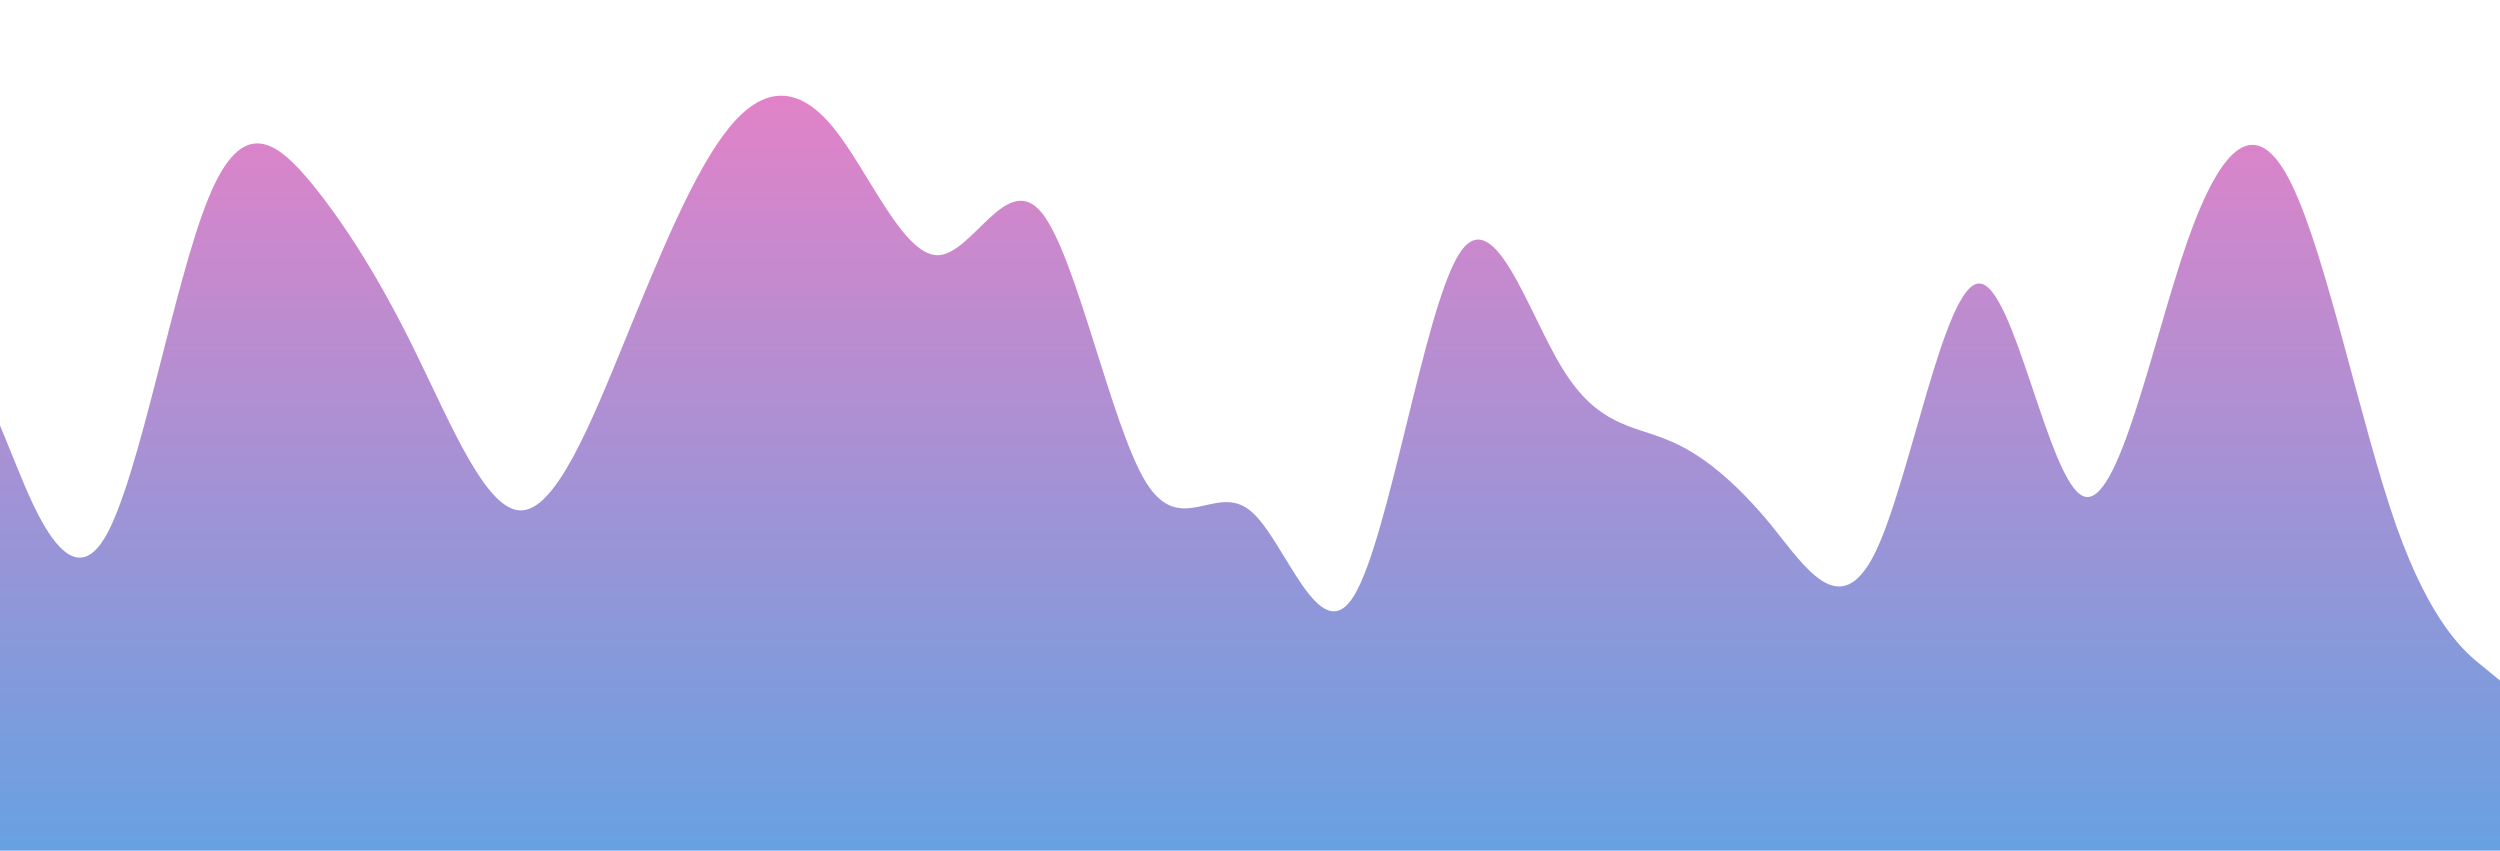<?xml version="1.0" standalone="no"?>
<svg xmlns:xlink="http://www.w3.org/1999/xlink" 
    id="wave" 
    style="transform:rotate(0deg); transition: 0.3s" 
    viewBox="0 0 1440 490" 
    version="1.1" 
    xmlns="http://www.w3.org/2000/svg">
    <defs>
        <linearGradient id="sw-gradient-0" x1="0" x2="0" y1="1" y2="0">
            <stop stop-color="rgba(103.092, 161.115, 225.259, 1)" offset="0%"/>
            <stop stop-color="rgba(227.536, 129.826, 199.54, 1)" offset="100%"/>
        </linearGradient>
    </defs>
    <path 
        style="transform:translate(0, 0px); opacity:1" 
        fill="url(#sw-gradient-0)" 
        d="M0,245L10,269.5C20,294,40,343,60,310.3C80,278,100,163,120,114.3C140,65,160,82,180,106.2C200,131,220,163,240,204.2C260,245,280,294,300,294C320,294,340,245,360,196C380,147,400,98,420,73.5C440,49,460,49,480,73.5C500,98,520,147,540,147C560,147,580,98,600,122.5C620,147,640,245,660,277.7C680,310,700,278,720,294C740,310,760,376,780,343C800,310,820,180,840,147C860,114,880,180,900,212.3C920,245,940,245,960,253.2C980,261,1000,278,1020,302.2C1040,327,1060,359,1080,318.5C1100,278,1120,163,1140,163.3C1160,163,1180,278,1200,285.8C1220,294,1240,196,1260,138.8C1280,82,1300,65,1320,106.2C1340,147,1360,245,1380,302.2C1400,359,1420,376,1430,383.8L1440,392L1440,490L1430,490C1420,490,1400,490,1380,490C1360,490,1340,490,1320,490C1300,490,1280,490,1260,490C1240,490,1220,490,1200,490C1180,490,1160,490,1140,490C1120,490,1100,490,1080,490C1060,490,1040,490,1020,490C1000,490,980,490,960,490C940,490,920,490,900,490C880,490,860,490,840,490C820,490,800,490,780,490C760,490,740,490,720,490C700,490,680,490,660,490C640,490,620,490,600,490C580,490,560,490,540,490C520,490,500,490,480,490C460,490,440,490,420,490C400,490,380,490,360,490C340,490,320,490,300,490C280,490,260,490,240,490C220,490,200,490,180,490C160,490,140,490,120,490C100,490,80,490,60,490C40,490,20,490,10,490L0,490Z"/>
</svg>